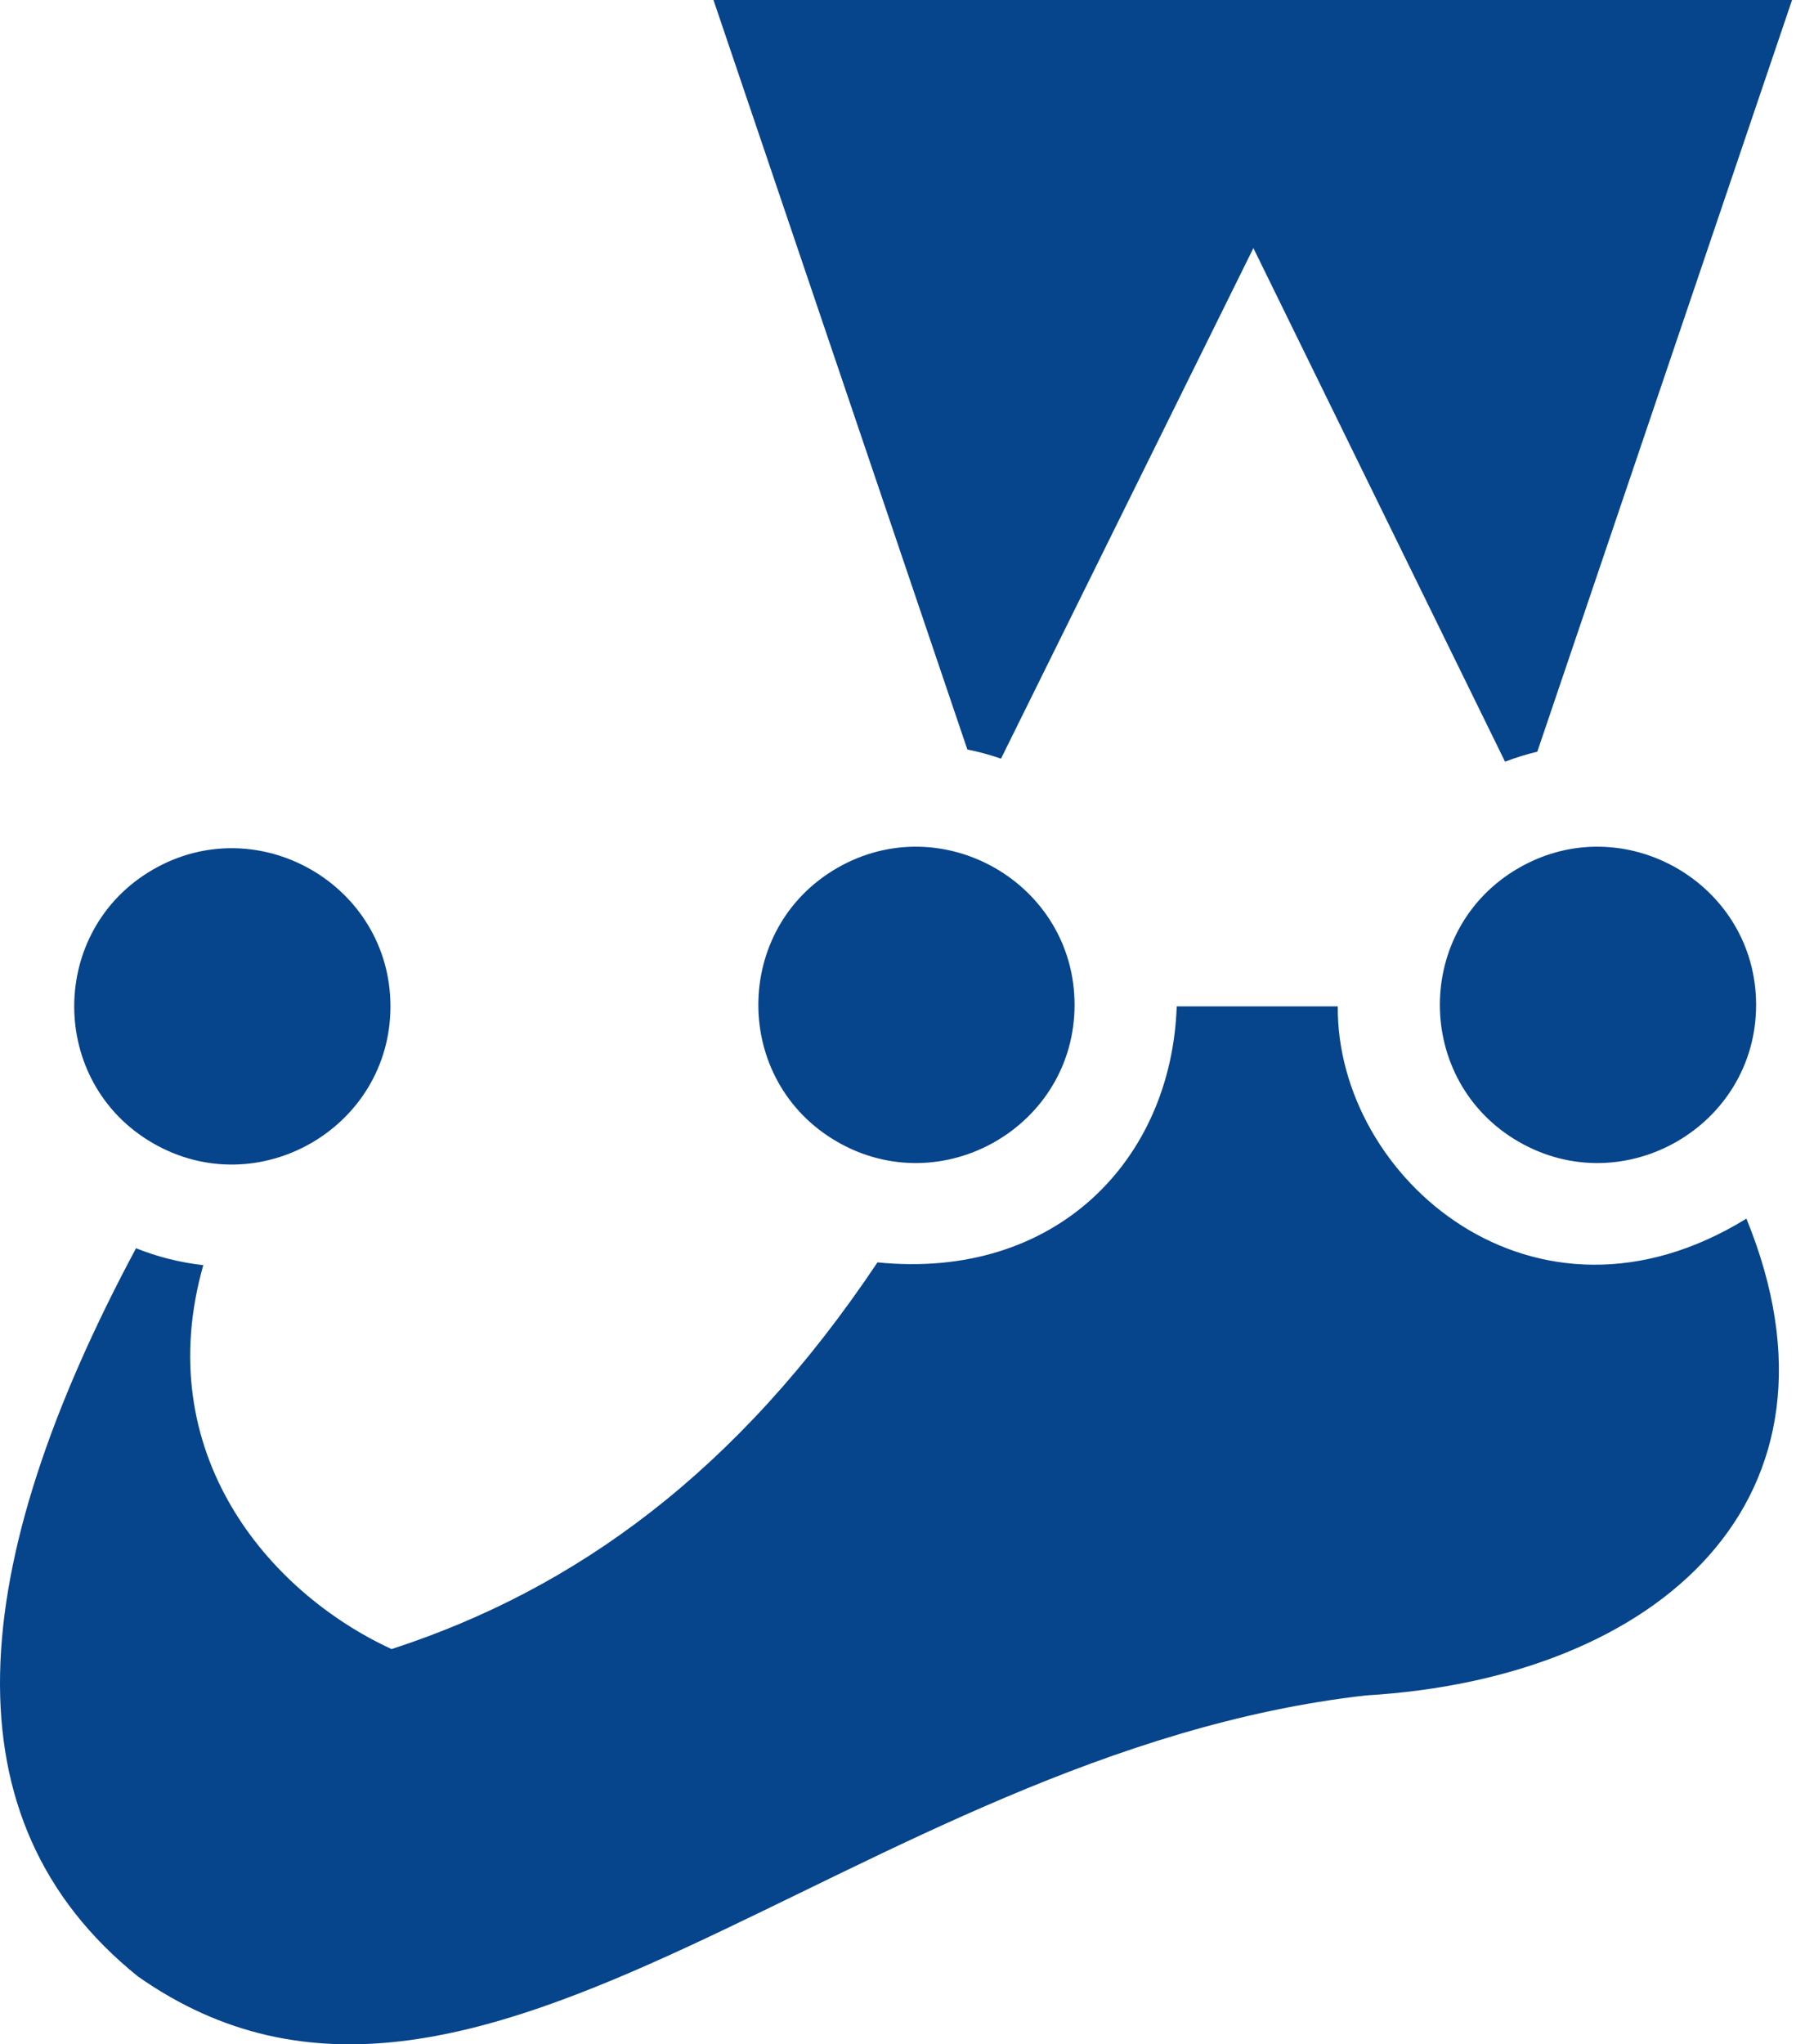 <svg version="1.1" xmlns="http://www.w3.org/2000/svg" width="450px" height="512px" fill='#06448c'><path d="M242.377,187.713L178.766,0h270.247l-63.83,188.259c-2.767,0.663-5.464,1.5-8.083,2.506L314.045,62.133L250.807,190.004C248.074,189.061,245.261,188.287,242.377,187.713z M34.55,494.993c85.001,59.705,179.283-55.824,307.71-70.377c73.749-4.369,123.878-49.519,95.315-119.409c-53.104,32.709-102.736-10.153-102.388-53.163h-40.353c-1.325,38.399-30.208,68.609-74.979,64.119c-35.044,52.425-75.66,81.88-121.746,96.851c-31.149-14.375-60.463-49.389-47.172-96.158c-5.89-0.657-11.541-2.105-16.855-4.231C-8.76,392.623-14.054,455.847,34.55,494.993z M97.831,252.049c0-30.385-33.119-49.478-59.471-34.286s-26.352,53.379,0,68.571C64.712,301.527,97.831,282.433,97.831,252.049z M269.239,251.672c0-30.385-33.119-49.478-59.471-34.286s-26.352,53.379,0,68.571C236.12,301.15,269.239,282.057,269.239,251.672z M440.003,251.672c0-30.385-33.119-49.478-59.471-34.286s-26.352,53.379,0,68.571C406.884,301.15,440.003,282.057,440.003,251.672z"/></svg>